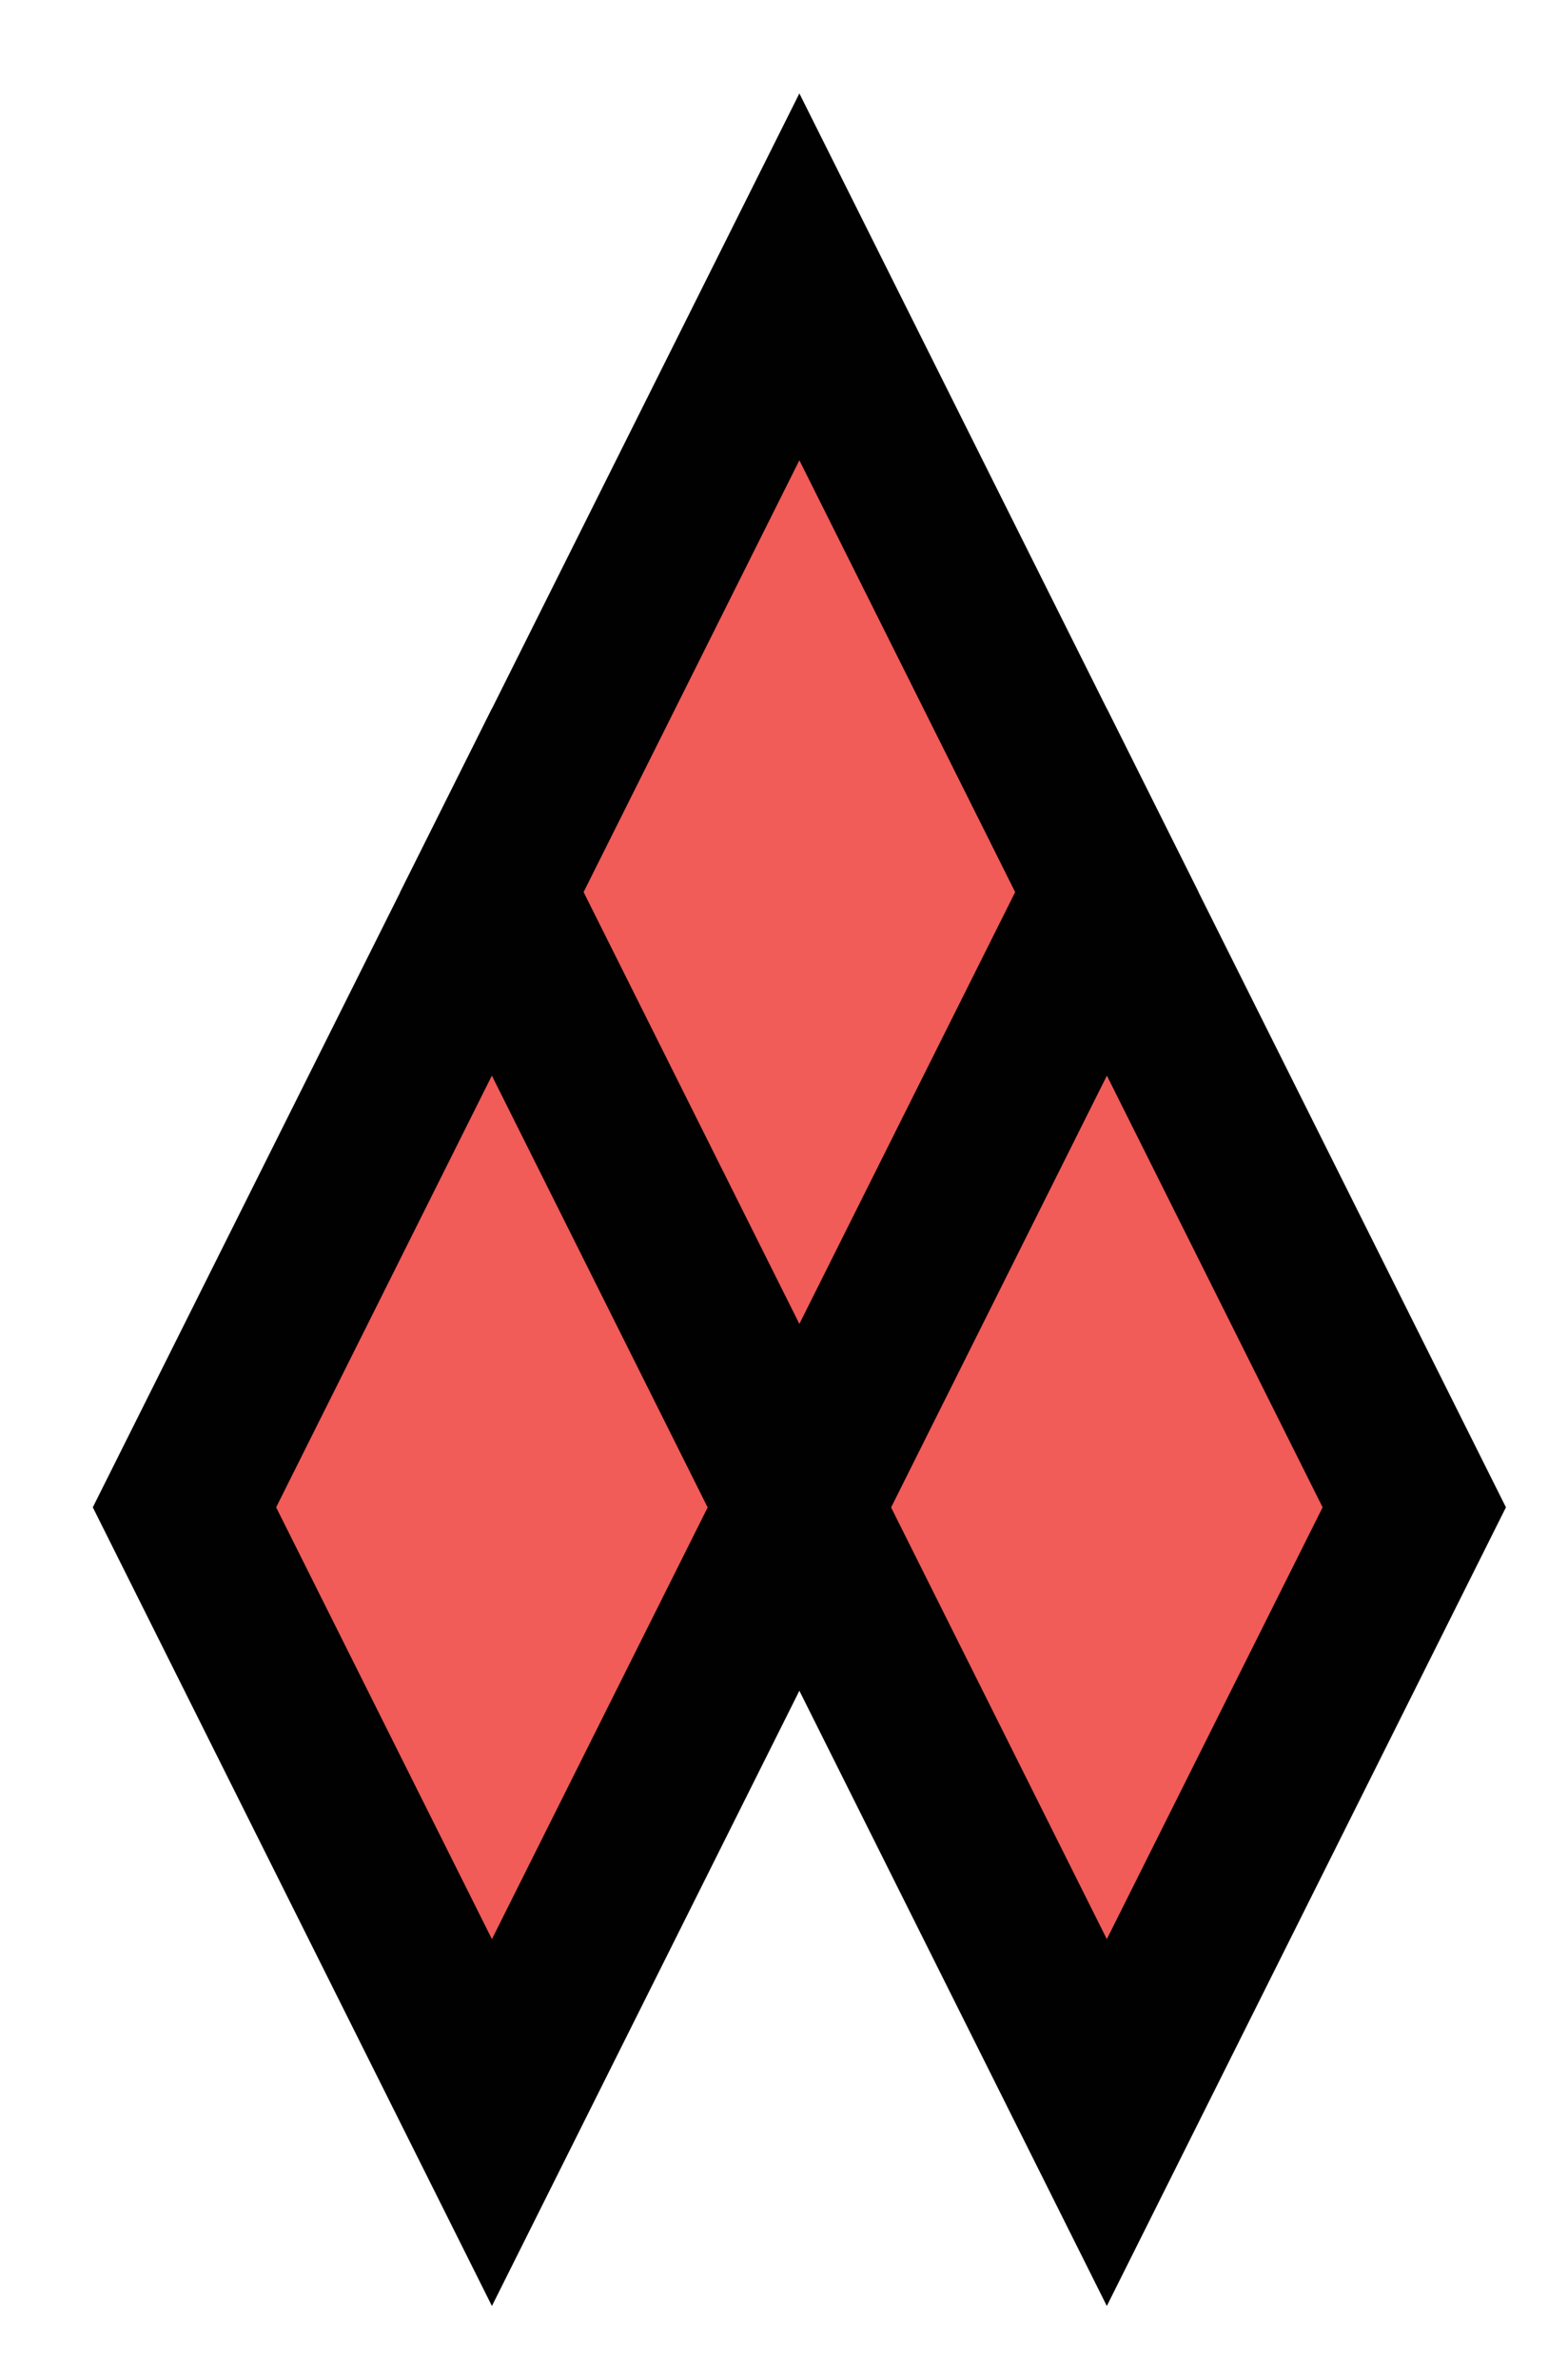 <?xml version="1.0" encoding="utf-8"?>
<!-- Generator: Adobe Illustrator 15.0.2, SVG Export Plug-In . SVG Version: 6.00 Build 0)  -->
<!DOCTYPE svg PUBLIC "-//W3C//DTD SVG 1.1//EN" "http://www.w3.org/Graphics/SVG/1.1/DTD/svg11.dtd">
<svg version="1.1" id="Layer_1" xmlns="http://www.w3.org/2000/svg" xmlns:xlink="http://www.w3.org/1999/xlink" x="0px" y="0px"
	 width="19.125px" height="29px" viewBox="0 0 19.125 29" enable-background="new 0 0 19.125 29" xml:space="preserve">
<polygon fill="#F15B58" points="2.25,18.375 6,25.875 9.75,18.375 6,10.875 "/>
<polygon fill="none" stroke="#010101" stroke-width="2" stroke-miterlimit="10" points="2.25,18.375 6,25.875 9.75,18.375 6,10.875 
	"/>
<polygon fill="#F15B58" points="13.5,10.875 9.75,18.375 13.5,25.875 17.25,18.375 "/>
<polygon fill="none" stroke="#010101" stroke-width="2" stroke-miterlimit="10" points="13.5,10.875 9.75,18.375 13.5,25.875 
	17.25,18.375 "/>
<polygon fill="#F15B58" points="9.75,3.375 6,10.875 9.75,18.375 13.5,10.875 "/>
<polygon fill="none" stroke="#010101" stroke-width="2" stroke-miterlimit="10" points="9.75,3.375 6,10.875 9.75,18.375 
	13.5,10.875 "/>
</svg>
